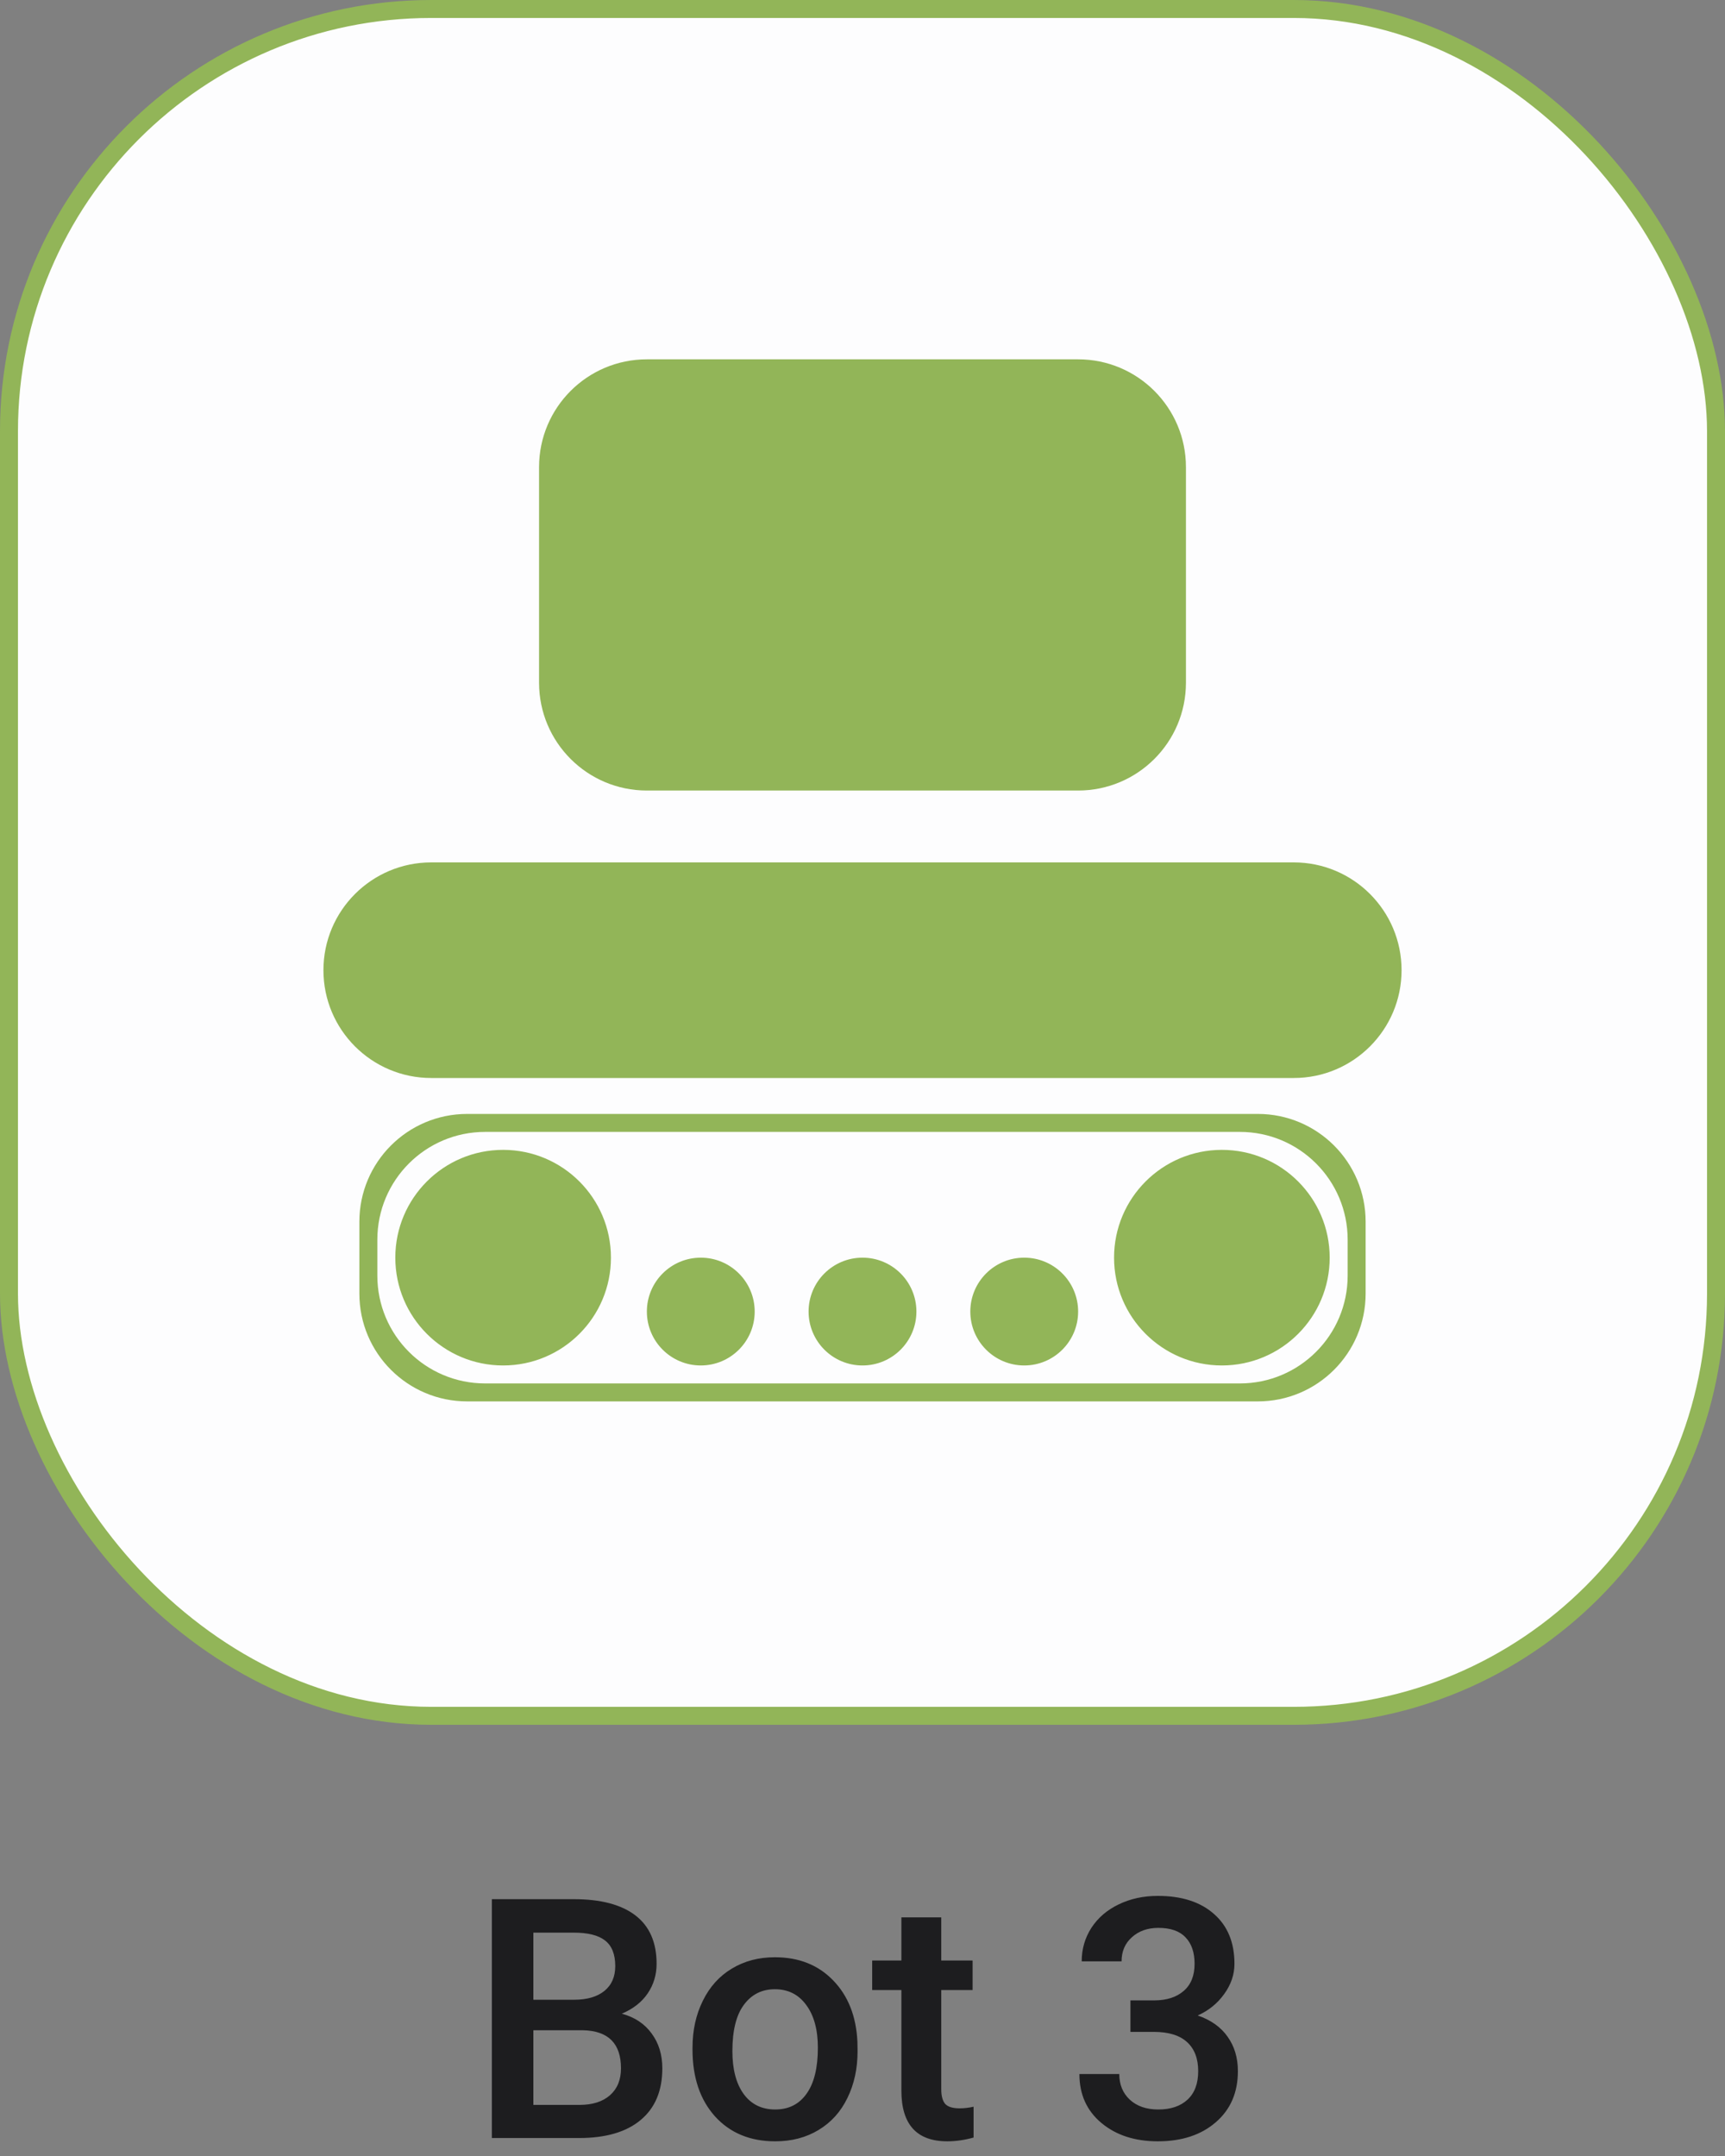 <svg width="96" height="120" viewBox="0 0 96 120" fill="none" xmlns="http://www.w3.org/2000/svg">
<rect x="0" y="0" width="96" height="120" fill="#808080" stroke="none"/>
<path d="M27.373 119V105.705H31.93C33.433 105.705 34.578 106.007 35.363 106.609C36.148 107.212 36.541 108.11 36.541 109.303C36.541 109.912 36.376 110.46 36.048 110.947C35.719 111.434 35.238 111.811 34.605 112.079C35.323 112.274 35.877 112.642 36.267 113.184C36.663 113.719 36.86 114.365 36.86 115.119C36.86 116.367 36.459 117.326 35.655 117.996C34.858 118.665 33.713 119 32.222 119H27.373ZM29.683 113.001V117.156H32.249C32.974 117.156 33.54 116.976 33.948 116.617C34.355 116.258 34.559 115.759 34.559 115.119C34.559 113.738 33.853 113.031 32.441 113.001H29.683ZM29.683 111.303H31.948C32.666 111.303 33.226 111.141 33.628 110.819C34.036 110.49 34.24 110.027 34.24 109.431C34.24 108.773 34.051 108.299 33.674 108.006C33.302 107.714 32.721 107.568 31.93 107.568H29.683V111.303ZM38.54 113.969C38.54 113.001 38.732 112.131 39.116 111.357C39.499 110.578 40.038 109.982 40.732 109.568C41.426 109.148 42.223 108.938 43.124 108.938C44.457 108.938 45.538 109.367 46.366 110.225C47.2 111.084 47.65 112.222 47.717 113.64L47.726 114.161C47.726 115.135 47.537 116.005 47.16 116.772C46.789 117.539 46.253 118.133 45.553 118.553C44.859 118.973 44.056 119.183 43.142 119.183C41.748 119.183 40.631 118.72 39.791 117.795C38.957 116.863 38.54 115.625 38.54 114.078V113.969ZM40.759 114.161C40.759 115.177 40.969 115.975 41.389 116.553C41.809 117.125 42.394 117.411 43.142 117.411C43.891 117.411 44.472 117.119 44.886 116.535C45.306 115.95 45.516 115.095 45.516 113.969C45.516 112.971 45.3 112.179 44.868 111.595C44.442 111.01 43.861 110.718 43.124 110.718C42.4 110.718 41.825 111.007 41.398 111.586C40.972 112.158 40.759 113.016 40.759 114.161ZM52.383 106.719V109.12H54.127V110.764H52.383V116.279C52.383 116.656 52.456 116.93 52.602 117.101C52.754 117.265 53.022 117.347 53.406 117.347C53.661 117.347 53.92 117.317 54.182 117.256V118.973C53.676 119.113 53.189 119.183 52.721 119.183C51.016 119.183 50.164 118.242 50.164 116.361V110.764H48.539V109.12H50.164V106.719H52.383ZM62.911 111.339H64.262C64.944 111.333 65.483 111.157 65.878 110.81C66.28 110.463 66.481 109.96 66.481 109.303C66.481 108.67 66.314 108.18 65.979 107.833C65.65 107.48 65.145 107.303 64.463 107.303C63.866 107.303 63.376 107.477 62.993 107.824C62.609 108.165 62.418 108.612 62.418 109.166H60.199C60.199 108.484 60.378 107.863 60.737 107.303C61.103 106.743 61.608 106.308 62.253 105.998C62.905 105.681 63.632 105.523 64.436 105.523C65.763 105.523 66.803 105.858 67.558 106.527C68.319 107.191 68.7 108.116 68.7 109.303C68.7 109.9 68.508 110.463 68.124 110.992C67.747 111.516 67.257 111.911 66.654 112.179C67.385 112.429 67.939 112.821 68.316 113.357C68.7 113.893 68.891 114.532 68.891 115.275C68.891 116.468 68.481 117.417 67.659 118.123C66.843 118.83 65.769 119.183 64.436 119.183C63.157 119.183 62.11 118.842 61.294 118.16C60.479 117.478 60.071 116.571 60.071 115.439H62.29C62.29 116.023 62.485 116.498 62.874 116.863C63.27 117.229 63.799 117.411 64.463 117.411C65.151 117.411 65.693 117.229 66.088 116.863C66.484 116.498 66.682 115.969 66.682 115.275C66.682 114.575 66.475 114.036 66.061 113.658C65.647 113.281 65.032 113.092 64.216 113.092H62.911V111.339Z" fill="#1D1D1F"/>
<rect x="0.5" y="0.5" width="95" height="95" rx="23.5" fill="#FDFDFE" stroke="#92B558"/>
<path fill-rule="evenodd" clip-rule="evenodd" d="M36 20C32.686 20 30 22.686 30 26V38C30 41.314 32.686 44 36 44H60C63.314 44 66 41.314 66 38V26C66 22.686 63.314 20 60 20H36ZM24 48C20.686 48 18 50.686 18 54C18 57.314 20.686 60 24 60H72C75.314 60 78 57.314 78 54C78 50.686 75.314 48 72 48H24ZM28 76C31.314 76 34 73.314 34 70C34 66.686 31.314 64 28 64C24.686 64 22 66.686 22 70C22 73.314 24.686 76 28 76ZM39 76C40.657 76 42 74.657 42 73C42 71.343 40.657 70 39 70C37.343 70 36 71.343 36 73C36 74.657 37.343 76 39 76ZM51 73C51 74.657 49.657 76 48 76C46.343 76 45 74.657 45 73C45 71.343 46.343 70 48 70C49.657 70 51 71.343 51 73ZM57 76C58.657 76 60 74.657 60 73C60 71.343 58.657 70 57 70C55.343 70 54 71.343 54 73C54 74.657 55.343 76 57 76ZM74 70C74 73.314 71.314 76 68 76C64.686 76 62 73.314 62 70C62 66.686 64.686 64 68 64C71.314 64 74 66.686 74 70ZM26 62C22.686 62 20 64.686 20 68V72C20 75.314 22.686 78 26 78H70C73.314 78 76 75.314 76 72V68C76 64.686 73.314 62 70 62H26ZM27 63C23.686 63 21 65.686 21 69V71C21 74.314 23.686 77 27 77H69C72.314 77 75 74.314 75 71V69C75 65.686 72.314 63 69 63H27Z" fill="#92B558"/>
</svg>
